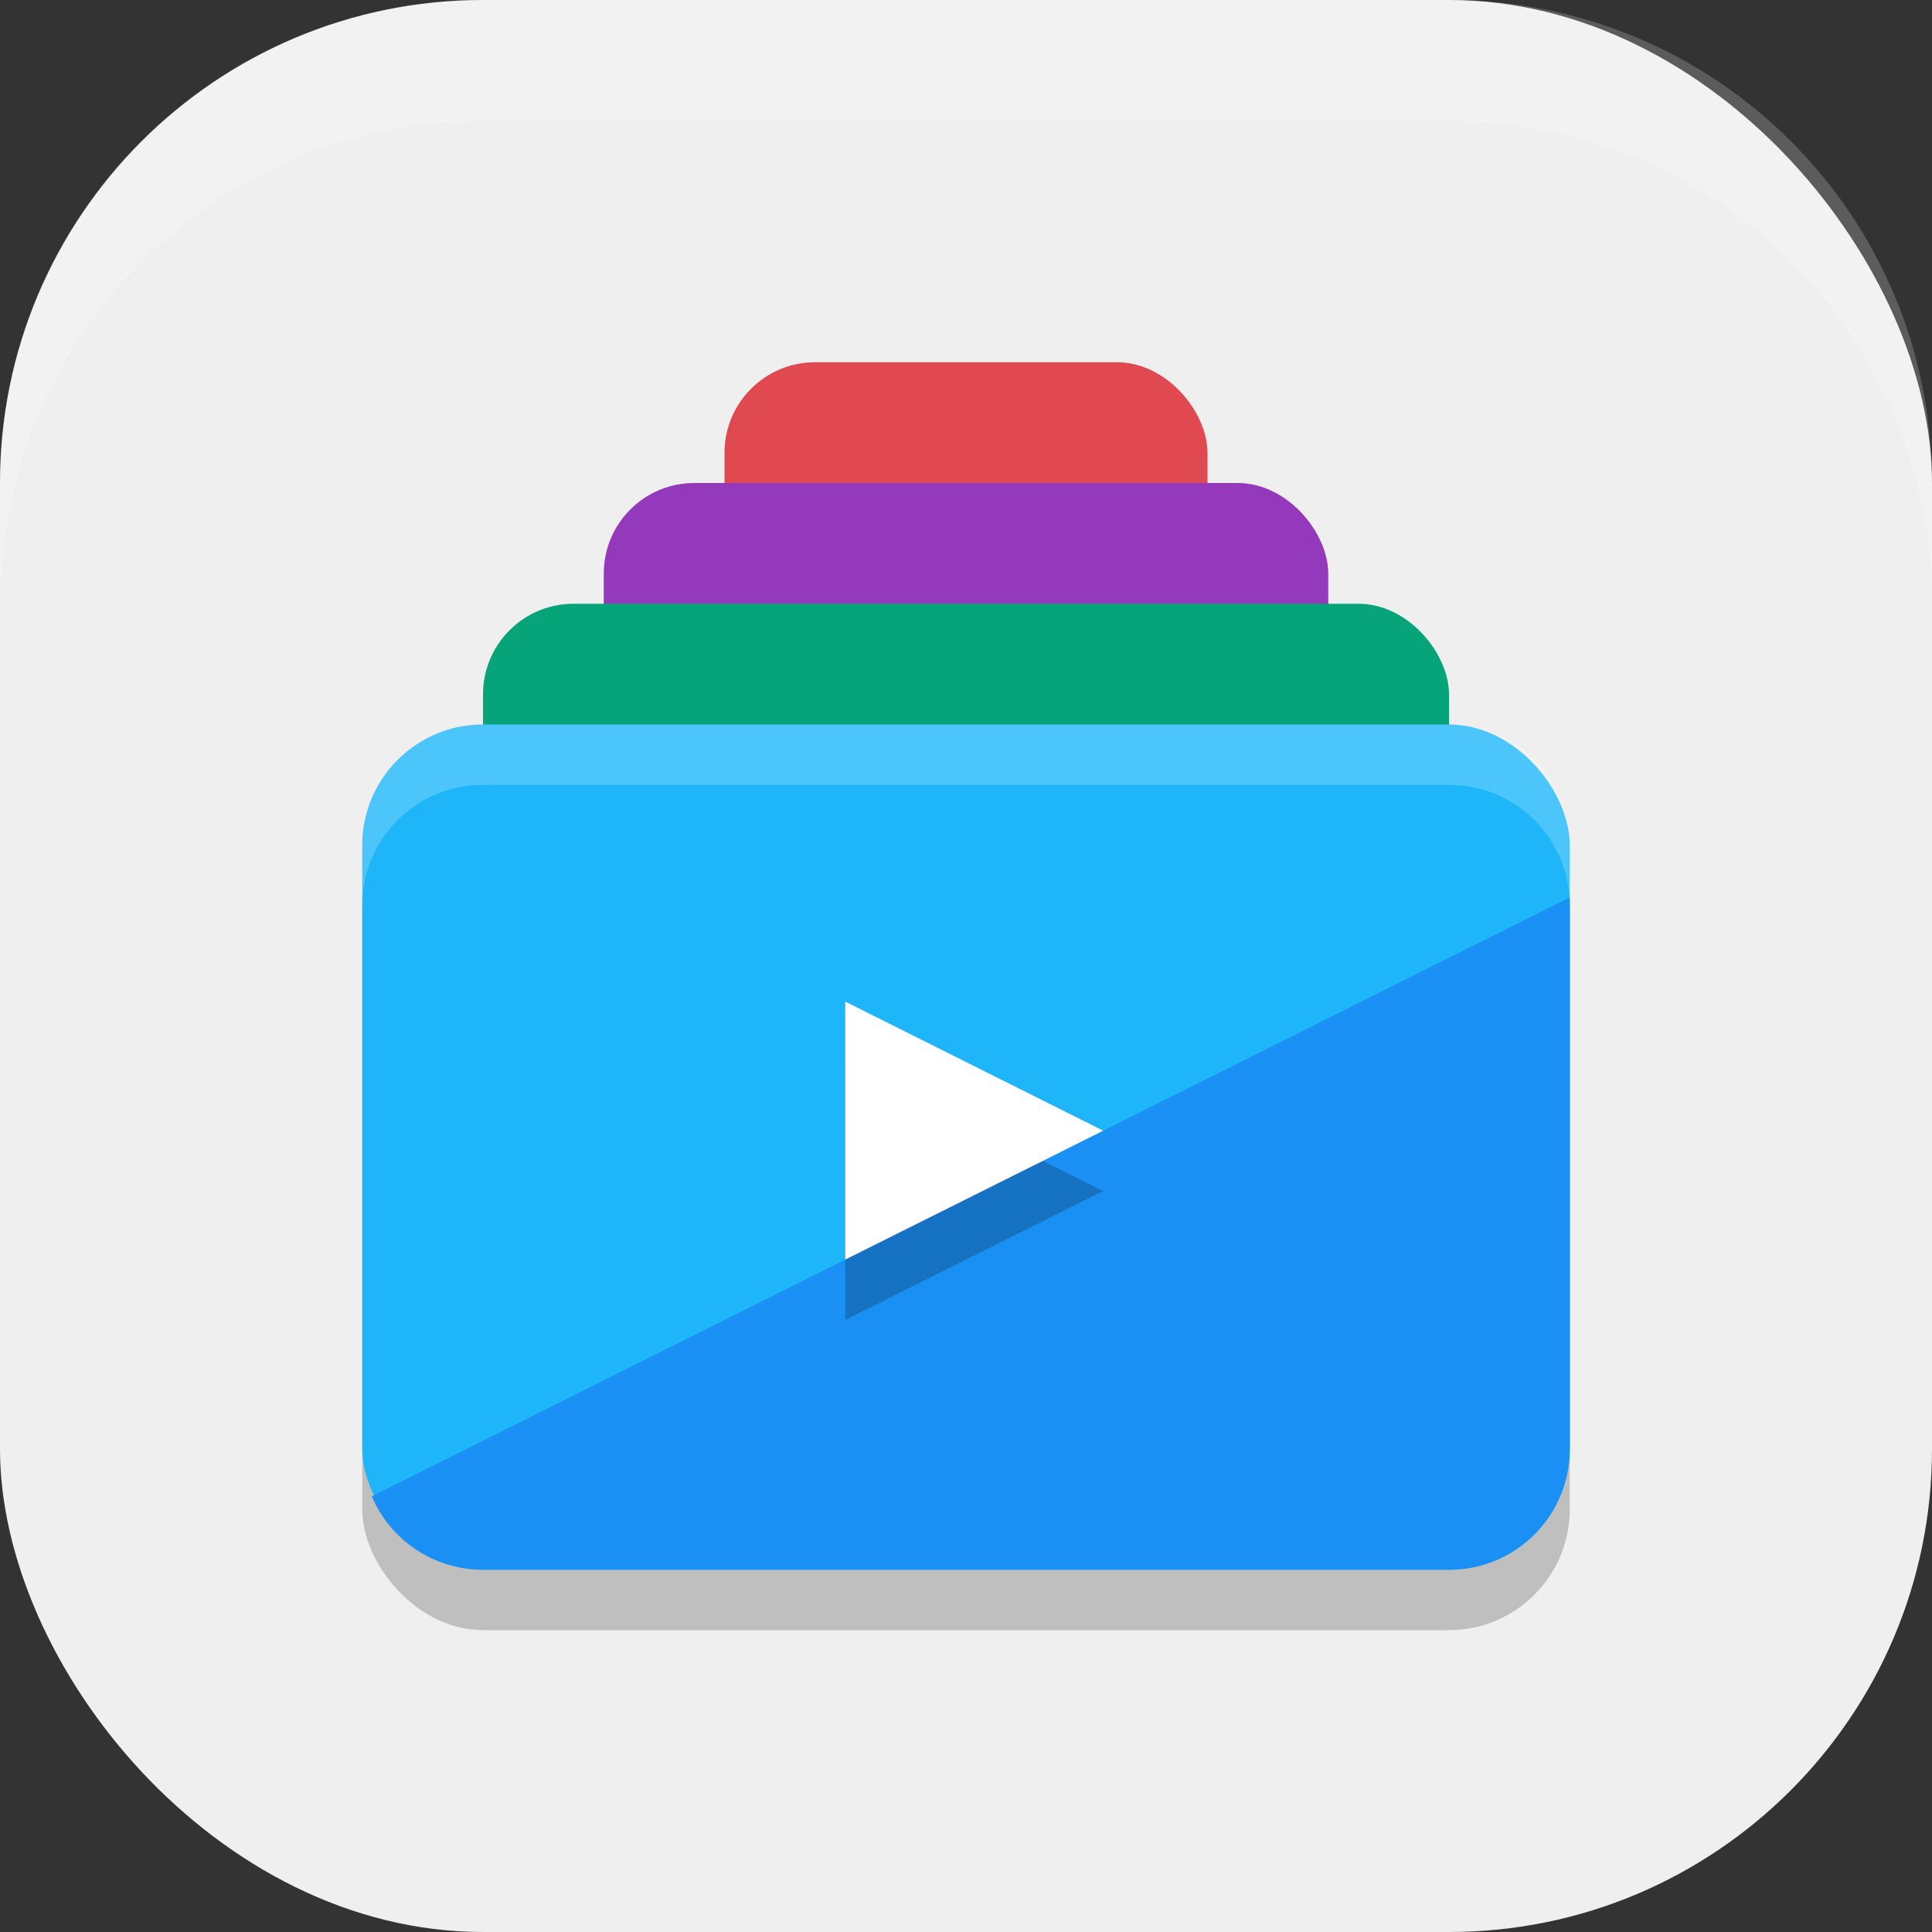 <?xml version="1.0" encoding="UTF-8" standalone="no"?>
<!-- Created with Inkscape (http://www.inkscape.org/) -->

<svg
   width="16"
   height="16"
   viewBox="0 0 16 16"
   version="1.1"
   id="svg5"
   inkscape:version="1.3 (0e150ed6c4, 2023-07-21)"
   sodipodi:docname="stage.svg"
   xmlns:inkscape="http://www.inkscape.org/namespaces/inkscape"
   xmlns:sodipodi="http://sodipodi.sourceforge.net/DTD/sodipodi-0.dtd"
   xmlns="http://www.w3.org/2000/svg"
   xmlns:svg="http://www.w3.org/2000/svg">
  <rect x="0" y="0" width="16" height="16" fill="#333333" stroke="none"/>
  <sodipodi:namedview
     id="namedview7"
     pagecolor="#ffffff"
     bordercolor="#000000"
     borderopacity="0.25"
     inkscape:showpageshadow="2"
     inkscape:pageopacity="0.0"
     inkscape:pagecheckerboard="0"
     inkscape:deskcolor="#d1d1d1"
     inkscape:document-units="px"
     showgrid="false"
     inkscape:zoom="50.1875"
     inkscape:cx="8"
     inkscape:cy="8"
     inkscape:window-width="1850"
     inkscape:window-height="1011"
     inkscape:window-x="70"
     inkscape:window-y="32"
     inkscape:window-maximized="1"
     inkscape:current-layer="svg5" />
  <defs
     id="defs2" />
  <rect
     style="fill:#efefef;fill-opacity:1;stroke-width:1.143;stroke-linecap:square"
     id="rect396"
     width="16"
     height="16"
     x="0"
     y="0"
     ry="4" />
  <rect
     style="opacity:0.2;stroke-width:0.5"
     width="10"
     height="7"
     x="3"
     y="6.5"
     rx="1"
     id="rect1" />
  <rect
     style="fill:#e14951;stroke-width:0.5"
     width="4"
     height="4.75"
     x="6"
     y="3"
     rx="0.75"
     id="rect2" />
  <rect
     style="fill:#9439bb;stroke-width:0.5"
     width="6"
     height="5.5"
     x="5"
     y="4"
     rx="0.75"
     id="rect3" />
  <rect
     style="fill:#07a47a;stroke-width:0.5"
     width="8"
     height="5.5"
     x="4"
     y="5"
     rx="0.75"
     id="rect4" />
  <rect
     style="fill:#1fb6f9;stroke-width:0.5"
     width="10"
     height="7"
     x="3"
     y="6"
     rx="1"
     id="rect5" />
  <path
     style="fill:#1b90f4;stroke-width:0.5"
     d="M 13,7.432 3.079,12.392 C 3.231,12.75 3.585,13 4,13 h 8 c 0.554,0 1,-0.446 1,-1 z"
     id="path5" />
  <path
     style="opacity:0.2;stroke-width:0.5"
     d="m 7,8.796 v 2.136 L 9.136,9.864 Z"
     id="path6" />
  <path
     style="fill:#ffffff;stroke-width:0.5"
     d="m 7,8.295 v 2.136 L 9.136,9.364 Z"
     id="path7" />
  <path
     id="path8"
     style="opacity:0.2;fill:#ffffff;stroke-width:0.5"
     d="M 4,6 C 3.446,6 3,6.446 3,7 v 0.5 c 0,-0.554 0.446,-1 1,-1 h 8 c 0.554,0 1,0.446 1,1 V 7 C 13,6.446 12.554,6 12,6 Z" />
  <path
     id="rect639"
     style="fill:#ffffff;stroke-linecap:square;opacity:0.2"
     d="M 4 0 C 1.784 0 0 1.784 0 4 L 0 5 C 0 2.784 1.784 1 4 1 L 12 1 C 14.216 1 16 2.784 16 5 L 16 4 C 16 1.784 14.216 0 12 0 L 4 0 z " />
</svg>
